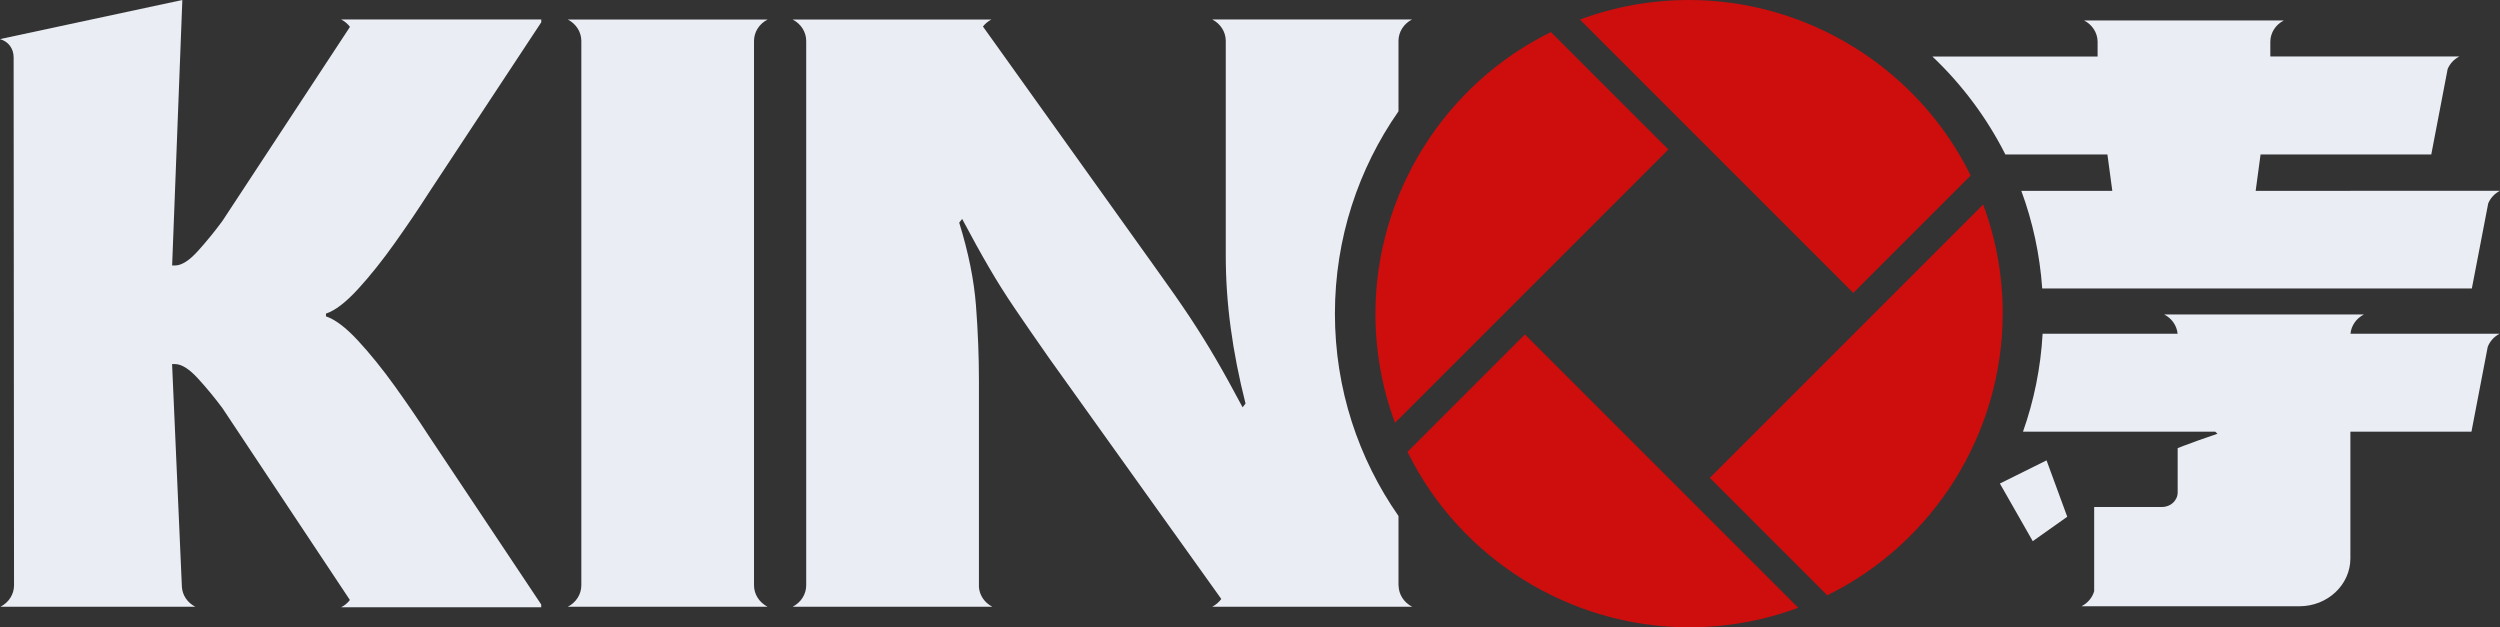 <?xml version="1.0" encoding="UTF-8"?>
<svg id="Layer_2" data-name="Layer 2" xmlns="http://www.w3.org/2000/svg" viewBox="0 0 509.64 127.88">
  <rect x="0" y="0" width="509.64" height="127.88" fill="#333333" stroke="none"/>
  <defs>
    <style>
      .cls-1 {
        fill: #eaeef4;
      }

      .cls-2 {
        fill: #ce0d0d;
      }
    </style>
  </defs>
  <g id="Layer_2-2" data-name="Layer 2">
    <path class="cls-1" d="M153.71,119.32V8.35c0-1.82,1.06-3.5,2.77-4.37h-40.74c1.71,.87,2.77,2.55,2.77,4.37V119.32c0,1.82-1.06,3.5-2.77,4.37h40.74c-1.71-.87-2.77-2.55-2.77-4.37Z"/>
    <path class="cls-1" d="M69.56,3.98c.36,.18,.69,.41,.99,.66,.3,.25,.56,.53,.79,.84l-25.99,39.55c-.74,1.01-1.52,2.02-2.34,3.03-.82,1.01-1.69,2.02-2.59,3.03-.91,1.01-1.75,1.77-2.54,2.27-.79,.5-1.52,.76-2.19,.76h-.6L37.17,0,0,7.97c1.71,.49,2.78,1.92,2.78,3.73l.08,107.64c0,1.81-1.06,3.48-2.77,4.35H39.82c-1.61-.82-2.63-2.34-2.74-4.03l-2-45.44h.6c.67,0,1.4,.25,2.19,.75,.79,.5,1.64,1.25,2.54,2.24,.91,1,1.77,1.99,2.59,2.99,.82,1,1.6,2,2.34,2.99l25.99,39.12c-.23,.3-.49,.58-.79,.83-.3,.25-.63,.47-.99,.65h40.78v-.56l-22.95-34.42c-1.01-1.56-2.08-3.17-3.22-4.84-1.14-1.67-2.35-3.39-3.62-5.17-1.28-1.78-2.54-3.45-3.8-5-1.26-1.56-2.51-3.01-3.75-4.35-1.24-1.34-2.41-2.43-3.5-3.25-1.09-.83-2.1-1.39-3.04-1.71v-.56c.94-.31,1.95-.89,3.04-1.72,1.09-.84,2.26-1.93,3.5-3.29,1.24-1.35,2.49-2.82,3.75-4.4,1.26-1.58,2.52-3.26,3.8-5.06,1.27-1.8,2.48-3.54,3.62-5.22,1.14-1.69,2.22-3.32,3.22-4.89L110.34,4.54v-.57h-40.78Z"/>
    <g>
      <path class="cls-2" d="M280.39,63.94c0,7.65,1.34,15.13,3.99,22.25l55.72-55.72-23.94-23.93c-21.76,10.68-35.77,33.13-35.77,57.4Z"/>
      <path class="cls-2" d="M286.93,92.11c10.68,21.76,33.13,35.77,57.4,35.77,7.65,0,15.13-1.34,22.25-3.99l-55.72-55.72-23.94,23.94Z"/>
      <path class="cls-2" d="M408.27,63.94c0-7.65-1.34-15.13-3.99-22.25l-55.72,55.72,23.93,23.94c21.76-10.68,35.77-33.13,35.77-57.4Z"/>
      <path class="cls-2" d="M401.73,35.77C391.05,14.02,368.6,0,344.33,0c-7.65,0-15.13,1.34-22.25,3.99l55.72,55.72,23.94-23.94Z"/>
    </g>
    <g>
      <g>
        <path class="cls-1" d="M479.16,68.03c.16-1.64,1.17-3.12,2.73-3.92h-40.7c1.56,.8,2.57,2.28,2.73,3.92h-27.52c-.39,6.97-1.77,13.67-4,19.97h39.19l.46,.42c-2.68,.91-5.01,1.74-6.98,2.49-.38,.14-.76,.3-1.14,.45v9.02c0,1.64-1.42,2.97-3.16,2.97h-13.86v17.18c-.38,1.29-1.29,2.4-2.58,3.06h44.42c5.74,0,10.39-4.37,10.39-9.76v-25.83h24.68l3.32-17.3c.44-1.12,1.28-2.08,2.43-2.67h-30.41Z"/>
        <path class="cls-1" d="M459.83,38.91l1-7.42h34.8l3.34-17.43c.45-1.07,1.28-1.98,2.39-2.55h-38.54v-3.06c.03-1.79,1.08-3.43,2.76-4.28h-40.73c1.67,.85,2.72,2.49,2.76,4.27v3.08h-33.68c6.04,5.72,11.09,12.47,14.88,19.97h20.8l1,7.42h-18.55c2.32,6.27,3.77,12.95,4.26,19.9h87.58l3.34-17.35c.45-1.08,1.28-2,2.4-2.57l-49.82,.02Z"/>
      </g>
      <polygon class="cls-1" points="421.42 105.34 414.39 110.32 407.69 98.57 417.2 93.85 421.42 105.34"/>
    </g>
    <path class="cls-1" d="M285.09,119.39v-14.2c-8.16-11.7-12.96-25.91-12.96-41.25s4.8-29.56,12.96-41.25V8.23c.04-1.78,1.09-3.4,2.76-4.26h-40.73c1.69,.86,2.74,2.52,2.76,4.32V52.01c0,4.92,.33,9.87,1.01,14.85,.67,4.98,1.68,10.12,3.02,15.41l-.6,.76c-2.01-3.78-3.82-7.06-5.44-9.83-1.61-2.77-3.36-5.58-5.23-8.42-1.88-2.84-4.23-6.21-7.05-10.12L200.38,5.41c.45-.58,1.04-1.08,1.73-1.43h-40.53c1.71,.87,2.77,2.55,2.77,4.37V119.32c0,1.82-1.06,3.5-2.77,4.37h40.72c-1.59-.81-2.61-2.32-2.74-4v-42.15c0-4.92-.2-9.99-.6-15.22-.4-5.23-1.54-10.87-3.42-16.93l.6-.76c2.01,3.78,3.82,7.06,5.44,9.83,1.61,2.78,3.35,5.55,5.23,8.32,1.88,2.78,4.23,6.18,7.05,10.21l35.11,49.11c-.47,.64-1.09,1.19-1.84,1.58h40.74c-1.68-.86-2.73-2.5-2.76-4.3Z"/>
  </g>
</svg>